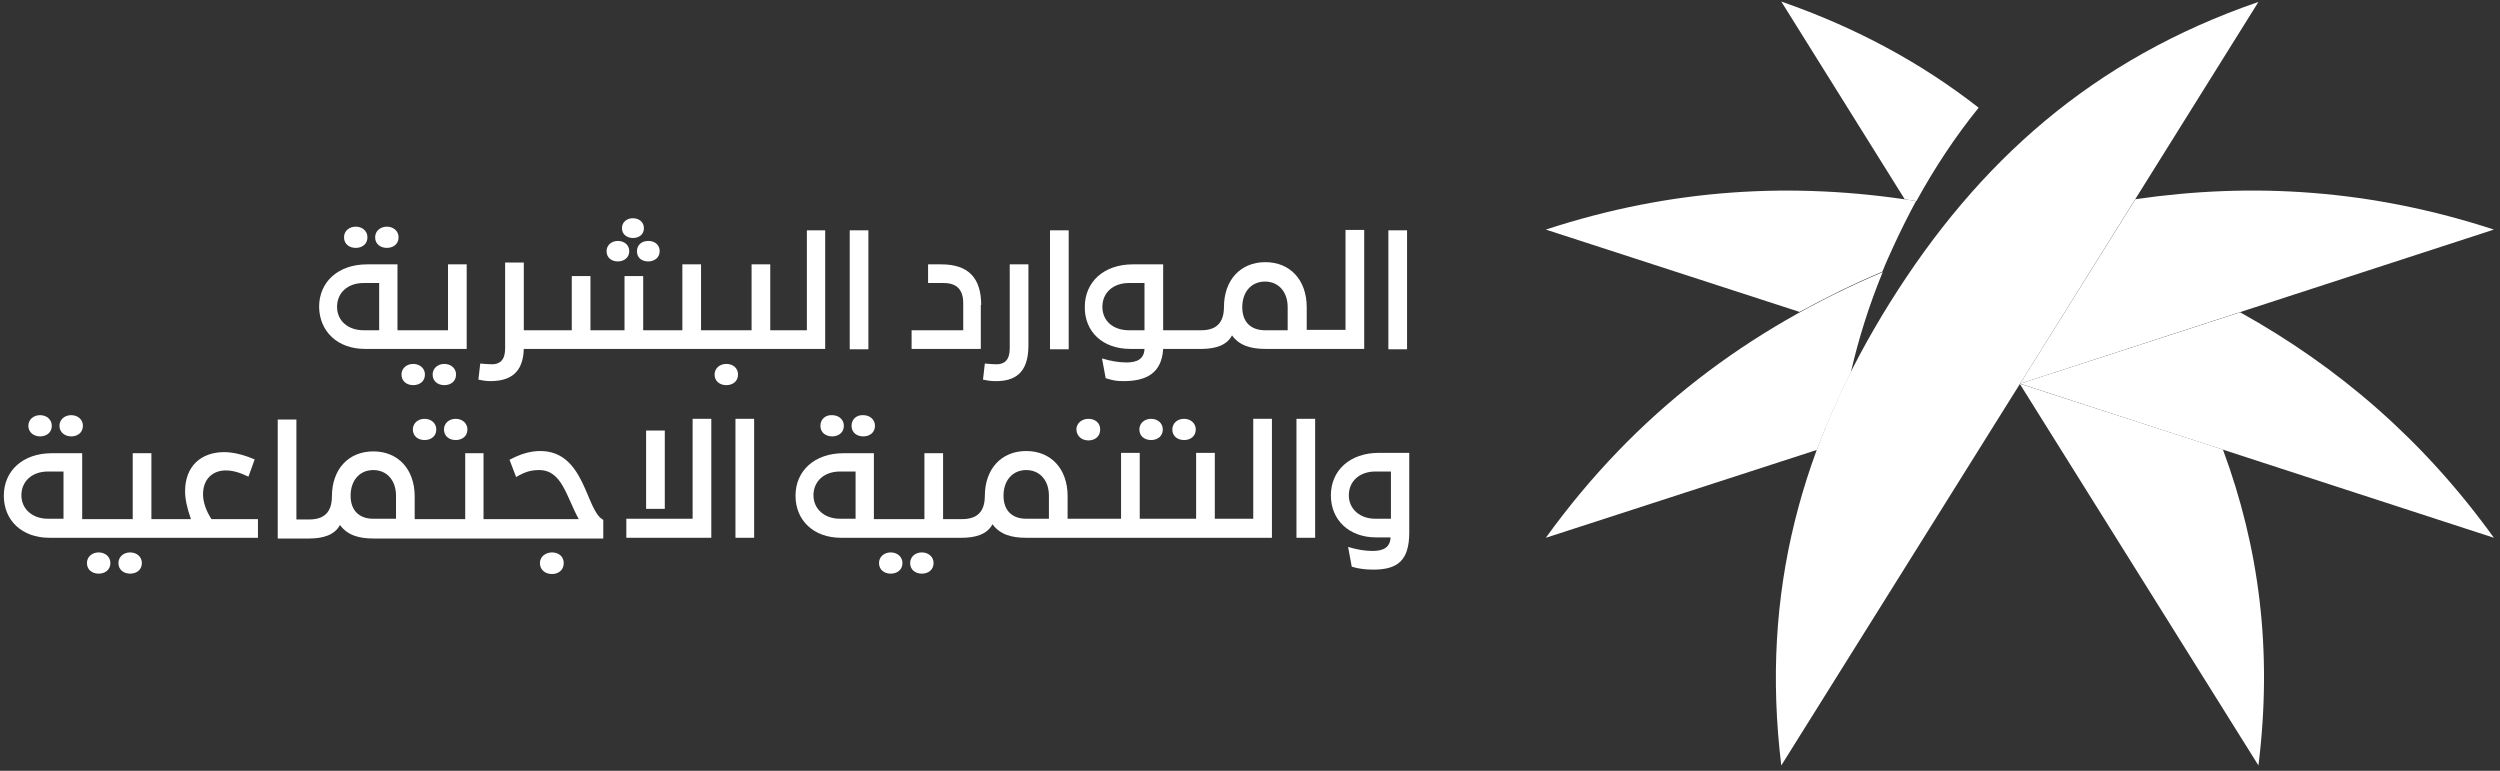 <svg width="360" height="111" viewBox="0 0 360 111" fill="none" xmlns="http://www.w3.org/2000/svg">
<rect x="0" y="0" width="360" height="111" fill="#333333" stroke="none"/>
<path d="M5.771 62.84C6.667 62.84 7.458 62.313 7.458 61.311C7.458 60.415 6.72 59.783 5.771 59.783C4.822 59.783 4.083 60.415 4.083 61.311C4.083 62.313 4.927 62.84 5.771 62.84Z" fill="white"/>
<path d="M10.253 62.84C11.149 62.84 11.94 62.313 11.94 61.311C11.94 60.415 11.202 59.783 10.253 59.783C9.304 59.783 8.565 60.415 8.565 61.311C8.565 62.313 9.409 62.84 10.253 62.84Z" fill="white"/>
<path d="M14.208 79.548C13.259 79.548 12.52 80.181 12.52 81.077C12.52 82.078 13.311 82.605 14.208 82.605C15.104 82.605 15.895 82.078 15.895 81.077C15.895 80.181 15.157 79.548 14.208 79.548Z" fill="white"/>
<path d="M18.743 79.548C17.793 79.548 17.055 80.181 17.055 81.077C17.055 82.078 17.846 82.605 18.743 82.605C19.639 82.605 20.43 82.078 20.43 81.077C20.43 80.181 19.692 79.548 18.743 79.548Z" fill="white"/>
<path d="M29.236 71.168C29.236 69.007 30.607 67.742 32.505 67.742C33.56 67.742 34.562 68.058 35.775 68.638L36.671 66.16C35.089 65.475 33.56 65.106 32.294 65.106C28.972 65.106 26.652 67.109 26.652 70.746C26.652 71.8 26.916 73.118 27.496 74.752H21.801V65.264H19.112V74.752H11.835V65.264H7.458C3.292 65.264 0.55 67.794 0.55 71.379C0.55 74.963 3.187 77.44 7.089 77.44H37.146V74.752H30.449C29.658 73.54 29.236 72.275 29.236 71.168ZM9.145 74.699H6.878C4.716 74.699 3.081 73.329 3.081 71.326C3.081 69.27 4.663 67.9 6.878 67.9H9.145V74.699Z" fill="white"/>
<path d="M61.138 63.367C62.035 63.367 62.826 62.84 62.826 61.839C62.826 60.943 62.087 60.31 61.138 60.31C60.189 60.31 59.451 60.943 59.451 61.839C59.451 62.84 60.242 63.367 61.138 63.367Z" fill="white"/>
<path d="M65.62 63.367C66.517 63.367 67.308 62.84 67.308 61.839C67.308 60.943 66.57 60.31 65.62 60.31C64.671 60.31 63.933 60.943 63.933 61.839C63.933 62.84 64.724 63.367 65.62 63.367Z" fill="white"/>
<path d="M77.801 64.948C76.272 64.948 74.848 65.422 73.372 66.213L74.321 68.69C75.587 67.952 76.43 67.689 77.643 67.689C80.912 67.689 81.545 71.484 83.338 74.751H69.628V65.264H66.991V74.751H59.715V71.484C59.715 67.583 57.342 65.001 53.756 65.001C50.17 65.001 47.797 67.583 47.797 71.484V71.431C47.797 73.75 46.69 74.804 44.528 74.804H42.682V60.415H39.993V77.545H44.528C46.479 77.545 48.166 77.071 48.957 75.595C50.012 77.071 51.699 77.545 53.756 77.545H59.715H86.871V74.857C84.34 73.592 84.287 64.948 77.801 64.948ZM57.025 74.699H53.756C51.805 74.699 50.487 73.592 50.487 71.378C50.487 69.165 51.805 67.689 53.756 67.689C55.707 67.689 57.025 69.165 57.025 71.378V74.699Z" fill="white"/>
<path d="M79.488 79.548C78.539 79.548 77.748 80.181 77.748 81.077C77.748 82.131 78.592 82.658 79.488 82.658C80.385 82.658 81.176 82.131 81.176 81.077C81.176 80.128 80.438 79.548 79.488 79.548Z" fill="white"/>
<path d="M99.737 74.699H90.193V77.44H102.427V60.31H99.737V74.699Z" fill="white"/>
<path d="M95.73 61.996H93.04V73.276H95.73V61.996Z" fill="white"/>
<path d="M108.596 60.31H105.907V77.44H108.596V60.31Z" fill="white"/>
<path d="M118.141 61.312C118.141 62.313 118.931 62.84 119.828 62.84C120.724 62.84 121.515 62.313 121.515 61.312C121.515 60.416 120.777 59.783 119.828 59.783C118.879 59.73 118.141 60.363 118.141 61.312Z" fill="white"/>
<path d="M122.623 61.312C122.623 62.313 123.414 62.84 124.31 62.84C125.206 62.84 125.997 62.313 125.997 61.312C125.997 60.416 125.259 59.783 124.31 59.783C123.361 59.73 122.623 60.363 122.623 61.312Z" fill="white"/>
<path d="M128.265 79.548C127.316 79.548 126.577 80.181 126.577 81.077C126.577 82.078 127.368 82.605 128.265 82.605C129.161 82.605 129.952 82.078 129.952 81.077C129.952 80.181 129.214 79.548 128.265 79.548Z" fill="white"/>
<path d="M132.747 79.548C131.798 79.548 131.06 80.181 131.06 81.077C131.06 82.078 131.851 82.605 132.747 82.605C133.643 82.605 134.434 82.078 134.434 81.077C134.434 80.181 133.696 79.548 132.747 79.548Z" fill="white"/>
<path d="M156.74 63.42C157.636 63.42 158.427 62.893 158.427 61.839C158.427 60.89 157.689 60.31 156.74 60.31C155.79 60.31 154.999 60.943 154.999 61.839C155.052 62.893 155.843 63.42 156.74 63.42Z" fill="white"/>
<path d="M165.757 60.31C164.807 60.31 164.069 60.943 164.069 61.839C164.069 62.84 164.86 63.367 165.757 63.367C166.653 63.367 167.444 62.84 167.444 61.839C167.444 60.943 166.706 60.31 165.757 60.31Z" fill="white"/>
<path d="M168.815 61.839C168.815 62.84 169.606 63.367 170.502 63.367C171.399 63.367 172.19 62.84 172.19 61.839C172.19 60.943 171.451 60.31 170.502 60.31C169.553 60.31 168.815 60.943 168.815 61.839Z" fill="white"/>
<path d="M180.574 74.699H174.932V65.212H172.242V74.699H164.122V65.212H161.432V74.699H153.734V71.431C153.734 67.531 151.361 64.948 147.775 64.948C144.189 64.948 141.817 67.531 141.817 71.431V71.379C141.817 73.698 140.709 74.752 138.547 74.752H135.805V65.264H133.116V74.752H125.839V65.264H121.462C117.297 65.264 114.555 67.794 114.555 71.379C114.555 74.963 117.191 77.44 121.093 77.44H138.495C140.446 77.44 142.133 76.966 142.924 75.49C143.979 76.966 145.666 77.44 147.722 77.44H153.681H183.158V60.31H180.468V74.699H180.574ZM123.203 74.699H120.935C118.773 74.699 117.139 73.329 117.139 71.326C117.139 69.27 118.72 67.9 120.935 67.9H123.203V74.699ZM151.044 74.699H147.775C145.824 74.699 144.506 73.592 144.506 71.379C144.506 69.165 145.824 67.689 147.775 67.689C149.726 67.689 151.044 69.165 151.044 71.379V74.699Z" fill="white"/>
<path d="M189.38 60.31H186.691V77.44H189.38V60.31Z" fill="white"/>
<path d="M198.555 65.212C194.389 65.212 191.647 67.742 191.647 71.326C191.647 74.91 194.284 77.387 198.186 77.387H200.242C200.19 78.863 199.135 79.338 197.659 79.338C196.499 79.338 195.339 79.127 194.126 78.758L194.653 81.604C195.708 81.92 196.657 82.025 197.764 82.025C201.192 82.025 202.932 80.761 202.932 76.702V65.212H198.555ZM200.295 71.273V74.699H198.028C195.866 74.699 194.231 73.329 194.231 71.326C194.231 69.27 195.813 67.9 198.028 67.9H200.295V71.273Z" fill="white"/>
<path d="M141.289 43.918C141.289 40.071 139.496 38.068 135.542 38.068H133.643V40.756H135.911C137.756 40.756 138.705 41.704 138.705 43.655V47.555H131.27V50.243H141.237V43.918H141.289Z" fill="white"/>
<path d="M148.092 49.769V38.068H145.402V50.19C145.402 51.877 144.611 52.457 143.504 52.457C142.977 52.457 142.502 52.404 141.817 52.351L141.553 54.67C142.08 54.776 142.66 54.881 143.24 54.881C146.088 54.934 148.092 53.774 148.092 49.769Z" fill="white"/>
<path d="M153.892 33.166H151.203V50.296H153.892V33.166Z" fill="white"/>
<path d="M162.751 50.243H164.807C164.754 51.719 163.7 52.193 162.223 52.193C161.063 52.193 159.903 51.982 158.69 51.613L159.218 54.46C160.272 54.776 160.694 54.881 161.802 54.881C165.018 54.881 167.286 53.774 167.496 50.243H173.244C175.09 50.19 176.672 49.716 177.41 48.293C178.464 49.769 180.152 50.243 182.208 50.243H188.167H196.446V33.113H193.756V47.502H188.167V44.234C188.167 40.334 185.794 37.751 182.208 37.751C178.623 37.751 176.25 40.334 176.25 44.234V44.182C176.25 46.501 175.142 47.555 172.98 47.555H167.496V38.068H163.12C158.954 38.068 156.212 40.598 156.212 44.182C156.159 47.766 158.796 50.243 162.751 50.243ZM178.886 44.234C178.886 42.021 180.205 40.545 182.156 40.545C184.107 40.545 185.425 42.021 185.425 44.234V47.555H182.156C180.205 47.555 178.886 46.448 178.886 44.234ZM158.743 44.182C158.743 42.126 160.325 40.756 162.54 40.756H164.807V44.129V47.555H162.54C160.325 47.555 158.743 46.237 158.743 44.182Z" fill="white"/>
<path d="M202.615 33.166H199.926V50.296H202.615V33.166Z" fill="white"/>
<path d="M55.707 35.696C56.604 35.696 57.395 35.169 57.395 34.167C57.395 33.271 56.656 32.639 55.707 32.639C54.758 32.639 54.02 33.271 54.02 34.167C54.02 35.169 54.811 35.696 55.707 35.696Z" fill="white"/>
<path d="M51.225 35.696C52.121 35.696 52.912 35.169 52.912 34.167C52.912 33.271 52.174 32.639 51.225 32.639C50.276 32.639 49.538 33.271 49.538 34.167C49.538 35.169 50.329 35.696 51.225 35.696Z" fill="white"/>
<path d="M52.543 50.243H67.203V38.068H64.513V47.555H57.236V38.068H52.86C48.694 38.068 45.952 40.597 45.952 44.182C46.005 47.766 48.641 50.243 52.543 50.243ZM48.536 44.182C48.536 42.126 50.118 40.756 52.332 40.756H54.6V47.555H52.332C50.17 47.555 48.536 46.237 48.536 44.182Z" fill="white"/>
<path d="M91.142 34.273C91.986 34.273 92.724 33.798 92.724 32.849C92.724 32.006 92.039 31.426 91.142 31.426C90.246 31.426 89.56 32.006 89.56 32.849C89.56 33.798 90.351 34.273 91.142 34.273Z" fill="white"/>
<path d="M88.98 37.646C89.824 37.646 90.615 37.119 90.615 36.17C90.615 35.274 89.877 34.694 88.98 34.694C88.084 34.694 87.346 35.274 87.346 36.17C87.346 37.172 88.136 37.646 88.98 37.646Z" fill="white"/>
<path d="M91.722 36.17C91.722 37.172 92.46 37.646 93.357 37.646C94.201 37.646 94.992 37.119 94.992 36.17C94.992 35.274 94.306 34.694 93.357 34.694C92.408 34.694 91.722 35.274 91.722 36.17Z" fill="white"/>
<path d="M118.879 33.166H116.19V47.555H110.916V38.068H108.227V47.555H100.95V38.068H98.261V47.555H92.619V39.754H89.93V47.555H85.026V39.754H82.336V47.555H75.428V37.804H72.739V50.19C72.739 51.877 71.948 52.457 70.841 52.457C70.314 52.457 69.839 52.404 69.153 52.351L68.89 54.67C69.417 54.776 69.997 54.881 70.577 54.881C73.319 54.881 75.323 53.827 75.428 50.243H118.826V33.166H118.879Z" fill="white"/>
<path d="M125.048 33.166H122.359V50.296H125.048V33.166Z" fill="white"/>
<path d="M61.191 53.933C61.191 53.037 60.453 52.404 59.504 52.404C58.554 52.404 57.816 53.037 57.816 53.933C57.816 54.934 58.607 55.461 59.504 55.461C60.4 55.461 61.191 54.934 61.191 53.933Z" fill="white"/>
<path d="M65.673 53.933C65.673 53.037 64.935 52.404 63.986 52.404C63.037 52.404 62.299 53.037 62.299 53.933C62.299 54.934 63.09 55.461 63.986 55.461C64.882 55.461 65.673 54.934 65.673 53.933Z" fill="white"/>
<path d="M104.589 52.404C103.639 52.404 102.901 53.037 102.901 53.933C102.901 54.934 103.692 55.461 104.589 55.461C105.485 55.461 106.276 54.934 106.276 53.933C106.276 53.037 105.591 52.404 104.589 52.404Z" fill="white"/>
<path d="M274.277 28.686C274.857 28.791 275.384 28.896 275.964 28.949C278.601 24.153 281.554 19.673 284.928 15.509C276.755 9.131 267.422 4.019 256.506 0.224L274.277 28.686ZM320.1 64.737L290.834 55.25L325.215 110.224C327.271 93.674 325.32 78.81 320.1 64.737Z" fill="white"/>
<path d="M272.167 43.549C284.823 23.309 301.328 8.498 325.215 0.276L290.887 55.25L256.506 110.224C253.448 85.135 259.512 63.841 272.167 43.549Z" fill="white"/>
<path d="M222.6 33.06L259.143 44.919C262.992 42.811 266.947 40.861 271.06 39.122C271.587 37.804 272.167 36.539 272.747 35.274C273.749 33.113 274.804 31.005 275.911 28.949C258.299 26.156 240.793 27.104 222.6 33.06ZM322.578 44.972L290.887 55.25L359.121 77.44C348.944 63.314 336.71 52.826 322.578 44.972Z" fill="white"/>
<path d="M222.6 77.44L261.621 64.79C263.045 60.995 264.68 57.306 266.525 53.616C267.633 48.767 269.162 43.918 271.113 39.174C251.761 47.397 235.572 59.467 222.6 77.44ZM307.497 28.686L290.887 55.25L359.121 33.06C341.561 27.315 324.529 26.208 307.497 28.686Z" fill="white"/>
</svg>
